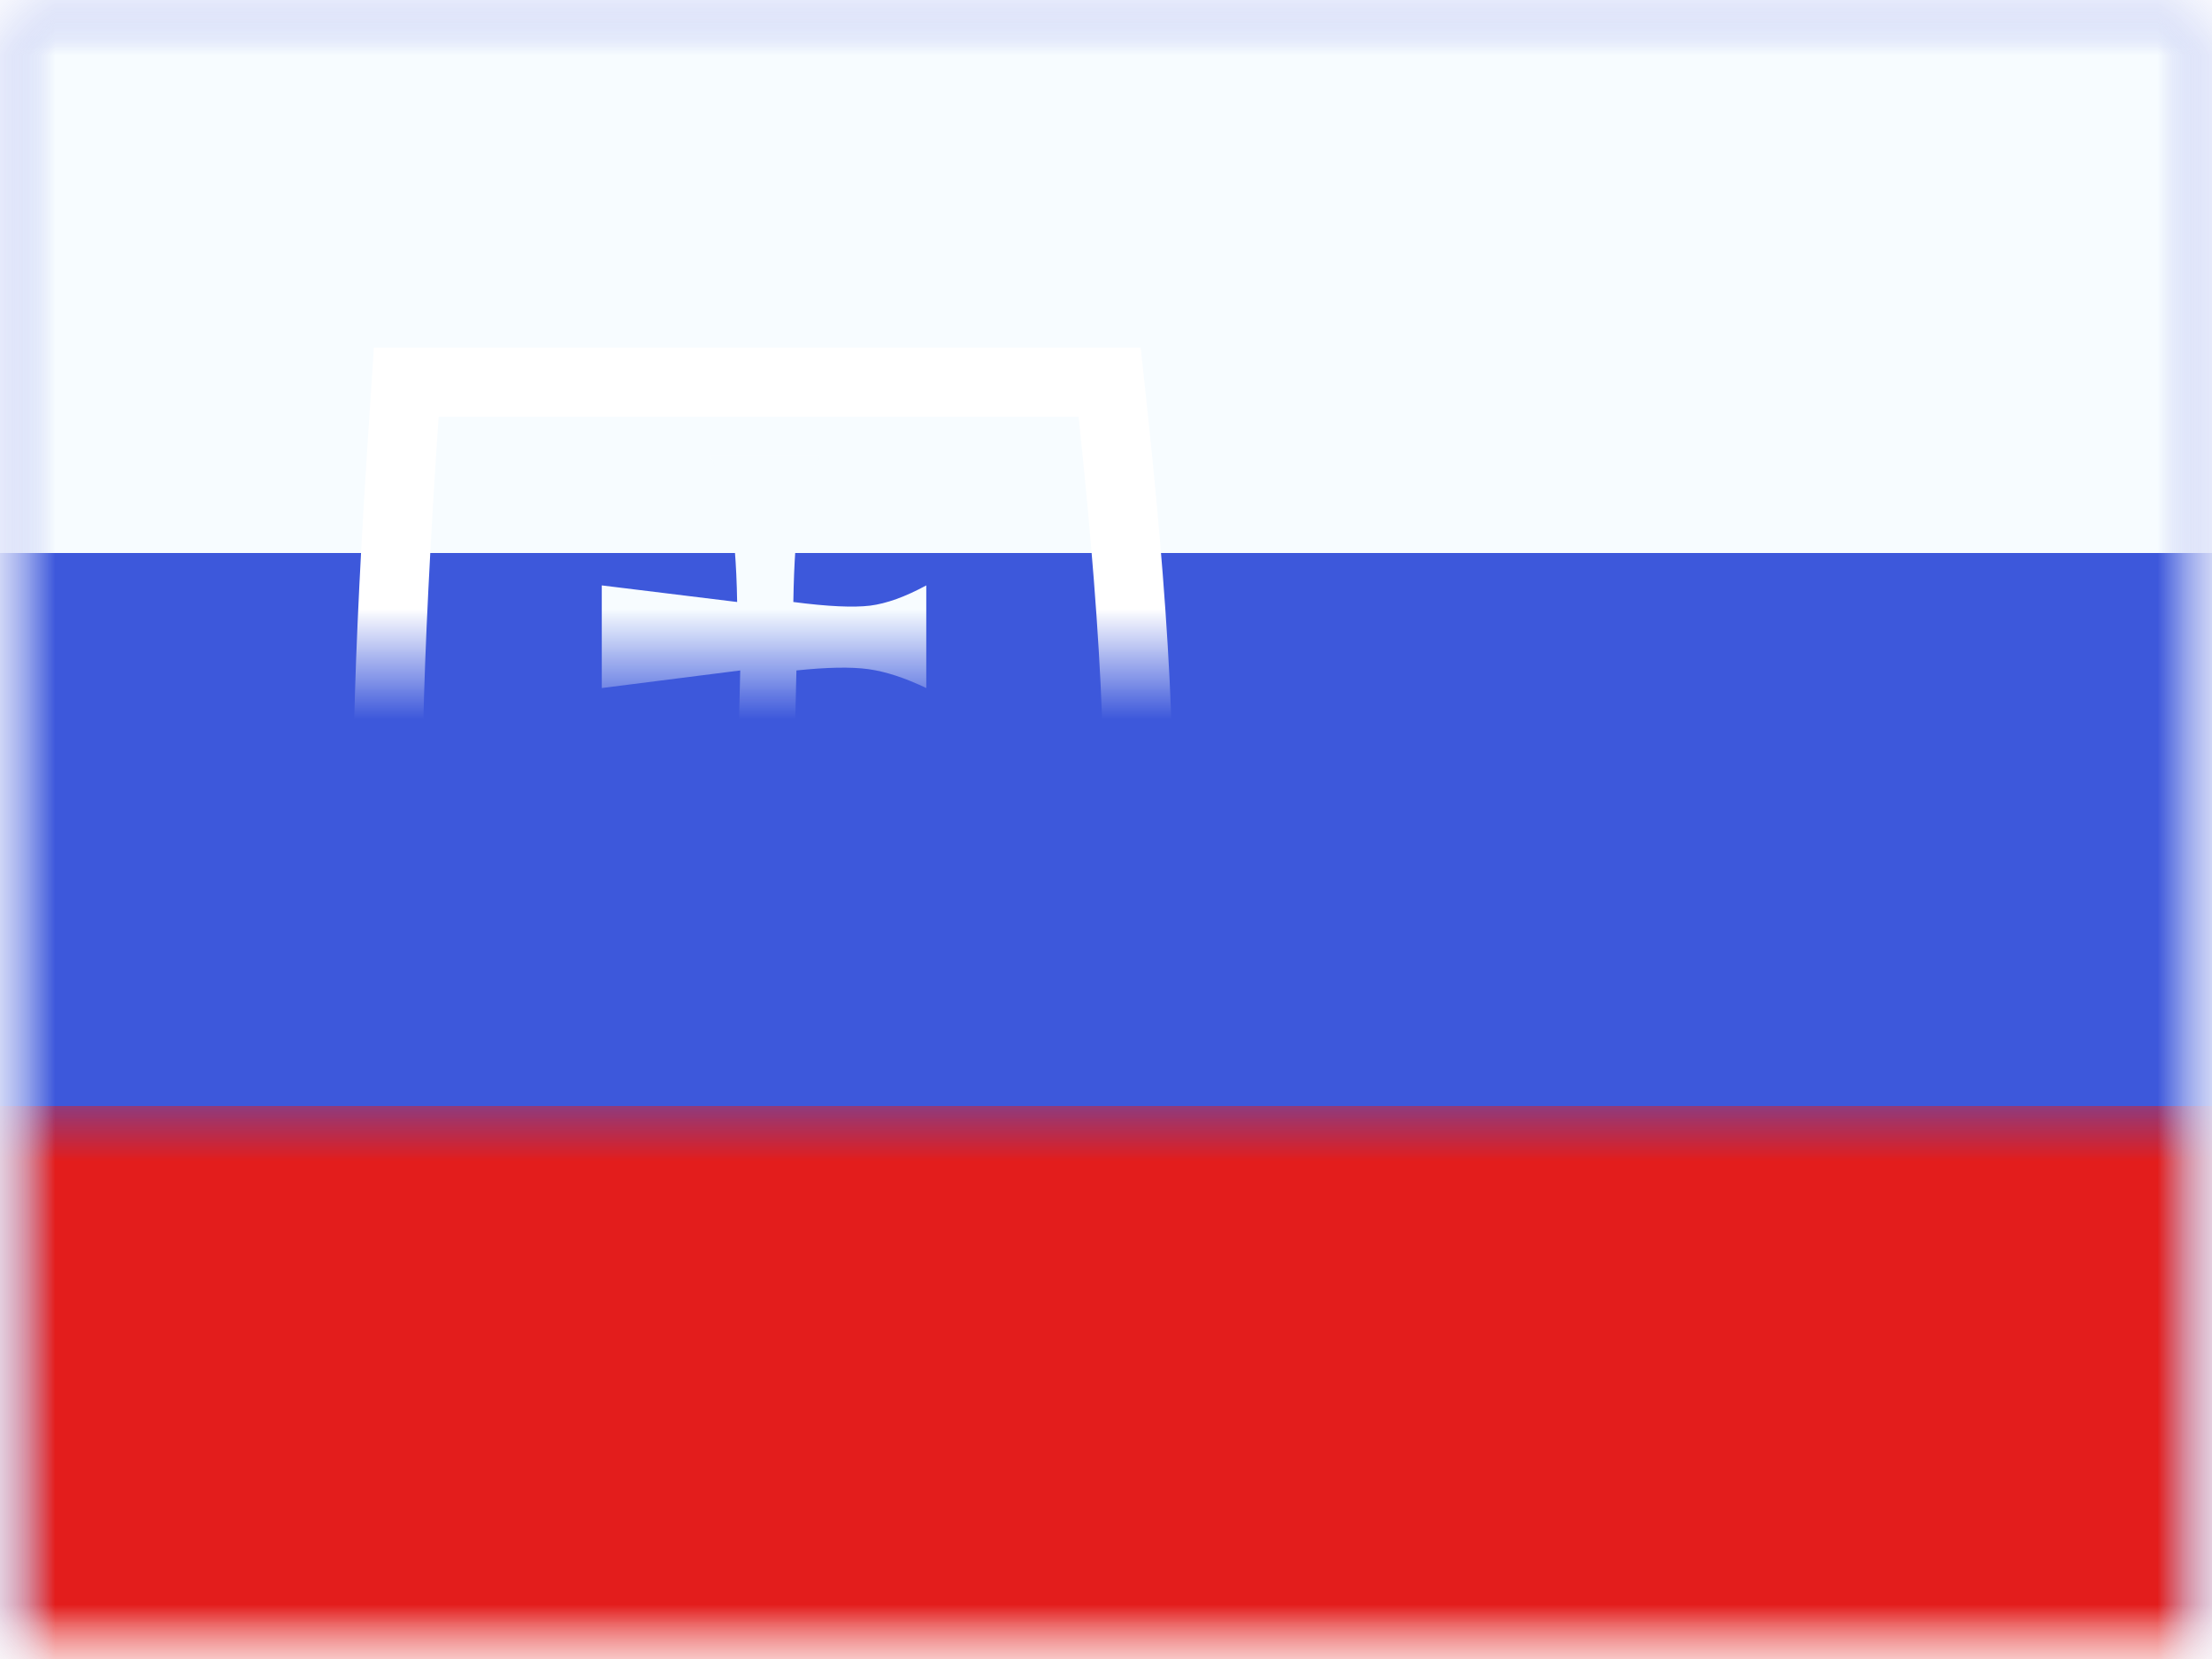 <svg xmlns="http://www.w3.org/2000/svg" xmlns:xlink="http://www.w3.org/1999/xlink" width="20" height="15" viewBox="0 0 20 15">
  <rect x="0" y="0" width="20" height="15" fill="#333333" stroke="none"/>
  <defs>
    <rect id="a" width="20" height="15"/>
    <rect id="c" width="20" height="15"/>
    <rect id="e" width="20" height="15"/>
    <path id="g" d="M6.171,4.4 C6.283,3.591 6.227,2.13 6.002,0.019 L0.216,0.019 C0.063,2.283 0.03,3.743 0.118,4.4 C0.249,5.386 0.845,7.551 3.111,8.53 C5.275,7.563 6.002,5.615 6.171,4.4 Z"/>
  </defs>
  <g fill="none" fill-rule="evenodd">
    <mask id="b" fill="white">
      <use xlink:href="#a"/>
    </mask>
    <use fill="#FFFFFF" xlink:href="#a"/>
    <g mask="url(#b)">
      <mask id="d" fill="white">
        <use xlink:href="#c"/>
      </mask>
      <g mask="url(#d)">
        <mask id="f" fill="white">
          <use xlink:href="#e"/>
        </mask>
        <use fill="#3D58DB" xlink:href="#e"/>
        <rect width="20" height="5" fill="#F7FCFF" mask="url(#f)"/>
        <rect width="20" height="5" y="10" fill="#E31D1C" mask="url(#f)"/>
        <g mask="url(#f)">
          <g transform="translate(3.75 3.75)">
            <mask id="h" fill="white">
              <use xlink:href="#g"/>
            </mask>
            <path stroke="#FFFFFF" stroke-width=".625" d="M6.48,4.443 C6.229,6.258 5.174,7.95 3.239,8.815 L3.113,8.871 L2.987,8.817 C1.027,7.97 0.049,6.256 -0.192,4.442 C-0.283,3.756 -0.25,2.284 -0.096,-0.002 L-0.077,-0.294 L6.283,-0.294 L6.313,-0.014 C6.54,2.121 6.597,3.601 6.48,4.443 Z"/>
            <path fill="#F7FCFF" d="M2.661,0.369 C2.747,0.5 2.809,0.665 2.848,0.866 C2.886,1.066 2.909,1.342 2.915,1.693 L1.691,1.543 L1.691,2.471 L2.943,2.312 L2.922,3.193 C2.673,3.219 2.445,3.219 2.241,3.193 C2.036,3.167 1.732,3.1 1.329,2.991 L1.329,4.054 C1.738,3.923 2.042,3.842 2.241,3.812 C2.439,3.782 2.666,3.782 2.922,3.812 L2.922,5.117 L3.43,5.117 L3.43,3.812 C3.801,3.78 4.096,3.781 4.317,3.816 C4.538,3.851 4.753,3.93 4.963,4.054 L4.963,2.991 C4.751,3.097 4.544,3.163 4.344,3.189 C4.144,3.216 3.839,3.217 3.43,3.193 L3.451,2.312 C3.728,2.283 3.944,2.279 4.1,2.3 C4.255,2.321 4.43,2.378 4.625,2.471 L4.625,1.543 C4.435,1.646 4.266,1.707 4.117,1.726 C3.967,1.744 3.736,1.734 3.423,1.693 C3.429,1.331 3.448,1.062 3.48,0.885 C3.512,0.709 3.573,0.536 3.664,0.369 L2.661,0.369 Z" mask="url(#h)"/>
            <path fill="#2E42A5" d="M0.561,6.403 C0.744,6.01 0.985,5.776 1.282,5.702 C1.58,5.627 1.886,5.744 2.198,6.052 C2.389,5.429 2.717,5.117 3.182,5.117 C3.647,5.117 3.961,5.429 4.124,6.052 C4.323,5.819 4.565,5.702 4.85,5.702 C5.135,5.702 5.41,5.936 5.674,6.403 C4.822,7.951 3.97,8.724 3.118,8.724 C2.265,8.724 1.413,7.951 0.561,6.403 Z" mask="url(#h)"/>
          </g>
        </g>
      </g>
    </g>
  </g>
</svg>
